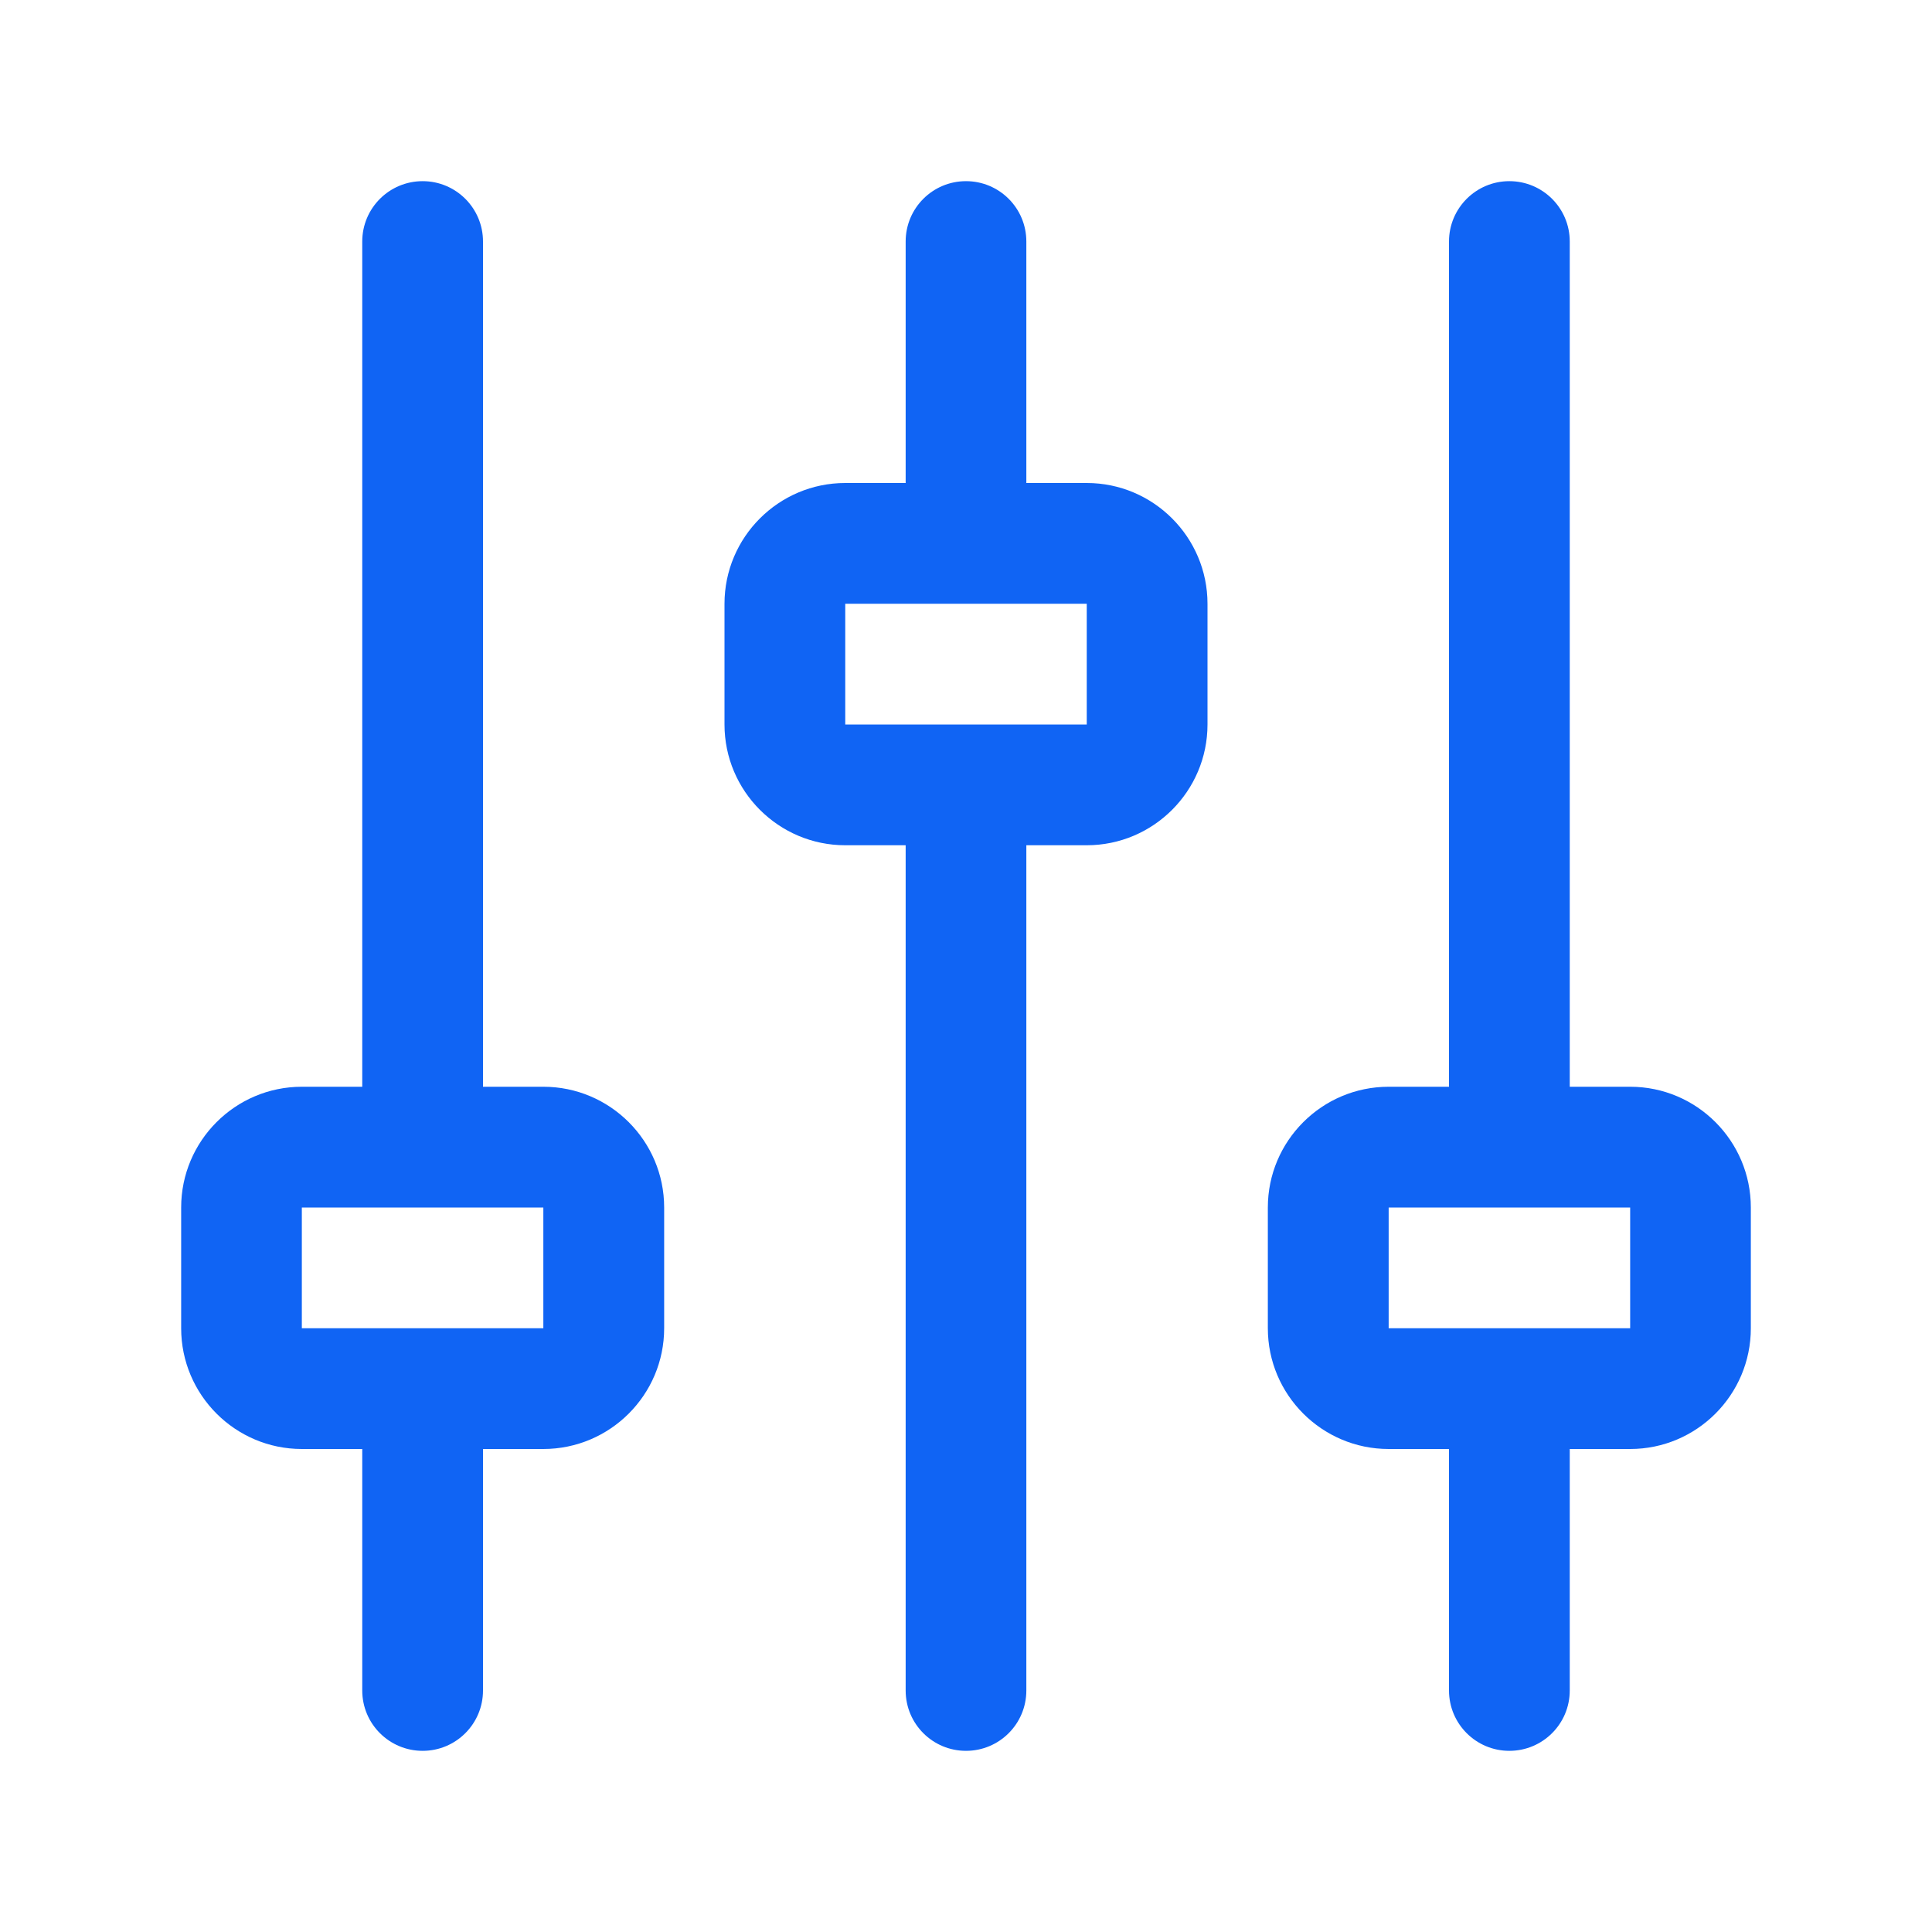 <svg width="26" height="26" viewBox="0 0 26 26" fill="none" xmlns="http://www.w3.org/2000/svg">
<path d="M14.625 6.5H13.812V3.25C13.812 2.801 13.449 2.438 13 2.438C12.551 2.438 12.188 2.801 12.188 3.25V6.5H11.375C10.479 6.5 9.75 7.229 9.75 8.125V9.75C9.75 10.646 10.479 11.375 11.375 11.375H12.188V22.75C12.188 23.199 12.551 23.562 13 23.562C13.449 23.562 13.812 23.199 13.812 22.75V11.375H14.625C15.521 11.375 16.25 10.646 16.25 9.75V8.125C16.25 7.229 15.521 6.5 14.625 6.5ZM14.625 9.75H11.375V8.125H14.625V9.75ZM21.938 14.625H21.125V3.25C21.125 2.801 20.761 2.438 20.312 2.438C19.864 2.438 19.5 2.801 19.5 3.25V14.625H18.688C17.791 14.625 17.062 15.354 17.062 16.25V17.875C17.062 18.771 17.791 19.5 18.688 19.5H19.5V22.75C19.5 23.199 19.864 23.562 20.312 23.562C20.761 23.562 21.125 23.199 21.125 22.75V19.5H21.938C22.834 19.5 23.562 18.771 23.562 17.875V16.25C23.562 15.354 22.834 14.625 21.938 14.625ZM21.938 17.875H18.688V16.25H21.938V17.875ZM7.312 14.625H6.5V3.25C6.5 2.801 6.136 2.438 5.688 2.438C5.239 2.438 4.875 2.801 4.875 3.25V14.625H4.062C3.166 14.625 2.438 15.354 2.438 16.25V17.875C2.438 18.771 3.166 19.5 4.062 19.5H4.875V22.75C4.875 23.199 5.239 23.562 5.688 23.562C6.136 23.562 6.5 23.199 6.5 22.75V19.5H7.312C8.209 19.5 8.938 18.771 8.938 17.875V16.25C8.938 15.354 8.209 14.625 7.312 14.625ZM7.312 17.875H4.062V16.25H7.312V17.875Z" fill="#1064F4"/>
</svg>
